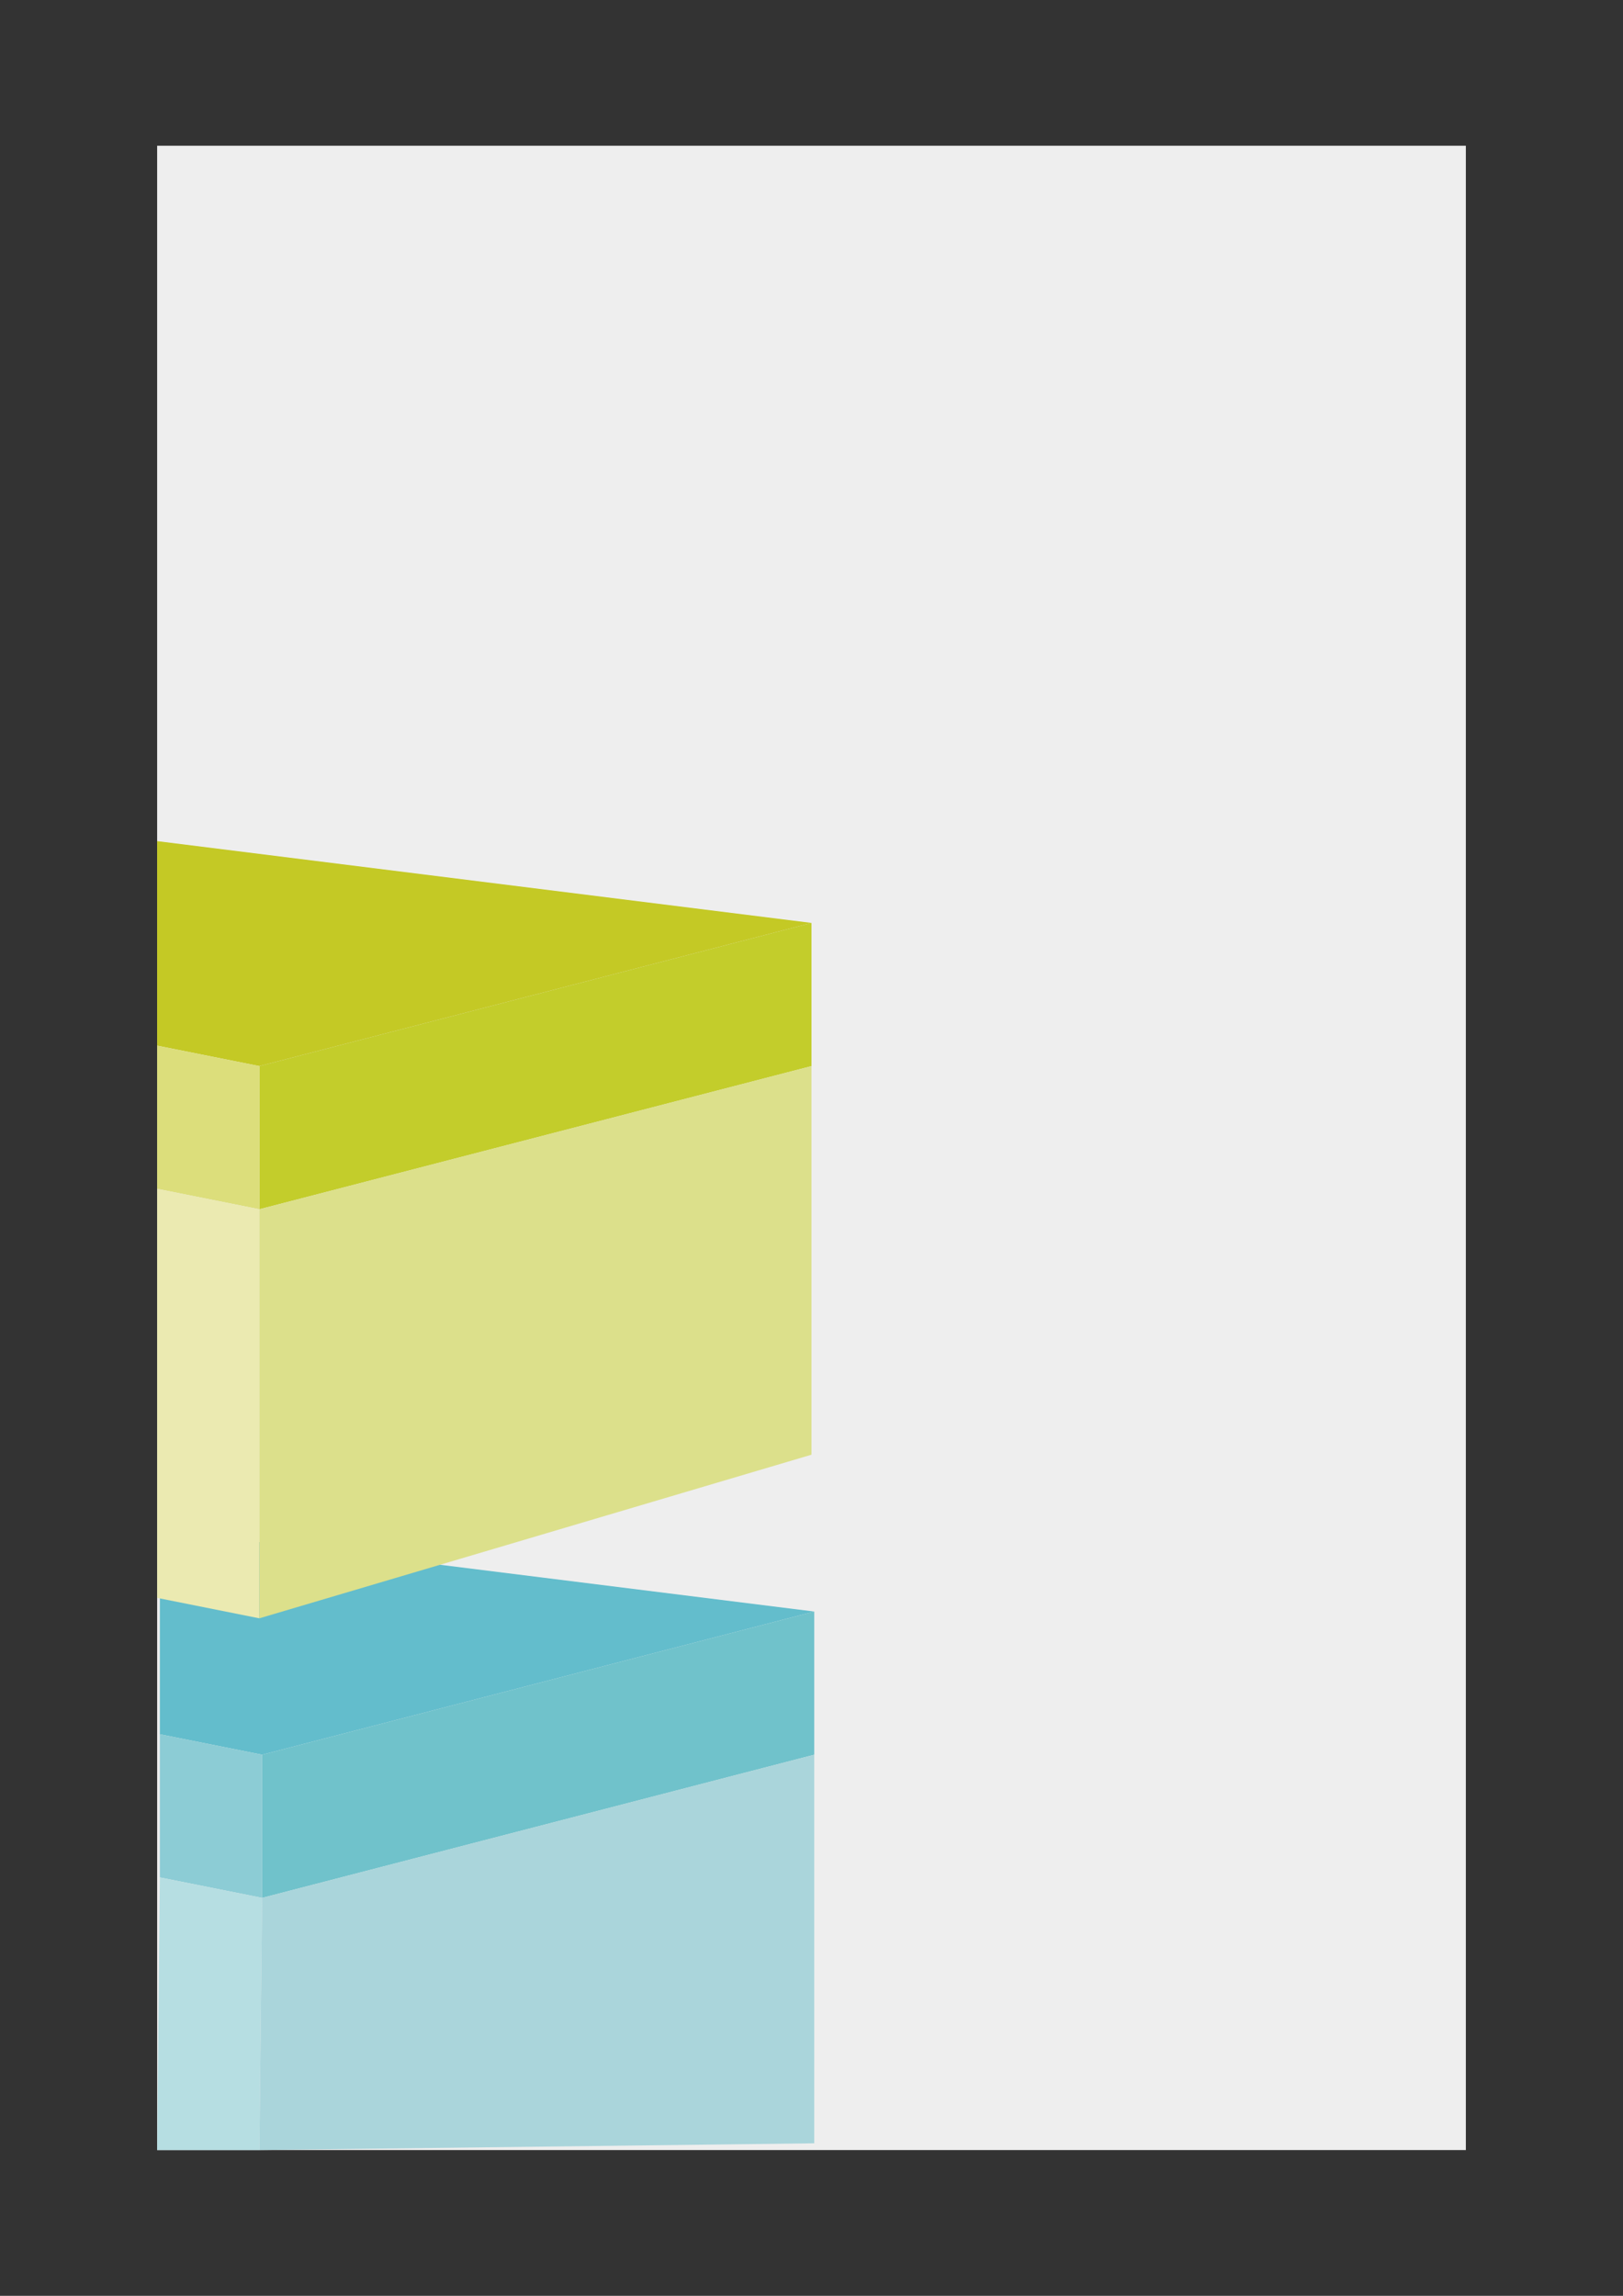 <?xml version="1.0" encoding="UTF-8" standalone="no"?>
<!-- Created with Inkscape (http://www.inkscape.org/) -->

<svg
   version="1.1"
   id="svg5"
   width="210mm"
   height="297mm"
   viewBox="0 0 793.701 1122.52"
   xmlns="http://www.w3.org/2000/svg"
   xmlns:svg="http://www.w3.org/2000/svg">
  <rect x="0" y="0" width="793.701" height="1122.52" fill="#333333" stroke="none"/>
  <defs
     id="defs2" />
  <g
     id="layer6">
    <rect
       style="display:inline;fill:#eeeeee;fill-opacity:1"
       id="rect151420-7"
       width="640"
       height="980"
       x="76.85"
       y="71.26" />
    <g
       id="g353535"
       transform="translate(-3.15,-8.74)">
      <path
         style="display:inline;fill:#63bdcc;fill-opacity:1;stroke:none;stroke-width:1px;stroke-linecap:butt;stroke-linejoin:miter;stroke-opacity:1"
         d="m 81.342,756.693 320,40 -270,70 -50,-10 z"
         id="path151457-2-8" />
      <path
         style="display:inline;fill:#70c2cb;fill-opacity:1;stroke:none;stroke-width:1px;stroke-linecap:butt;stroke-linejoin:miter;stroke-opacity:1"
         d="m 401.342,796.693 v 70 l -270,70 v -70 z"
         id="path161811-5-6" />
      <path
         style="display:inline;fill:#8cccd5;fill-opacity:1;stroke:none;stroke-width:1px;stroke-linecap:butt;stroke-linejoin:miter;stroke-opacity:1"
         d="m 81.342,856.693 50,10 v 70 l -50,-10 z"
         id="path234173-7-2" />
      <path
         style="display:inline;fill:#b6dee2;fill-opacity:1;stroke:none;stroke-width:1px;stroke-linecap:butt;stroke-linejoin:miter;stroke-opacity:1"
         d="m 81.342,926.693 50,10 L 130,1060 H 80 Z"
         id="path286003-4-4" />
      <path
         style="display:inline;fill:#aad5db;fill-opacity:1;stroke:none;stroke-width:1px;stroke-linecap:butt;stroke-linejoin:miter;stroke-opacity:1"
         d="m 131.342,936.693 270,-70 V 1056.693 L 130,1060 Z"
         id="path293138-3-5" />
    </g>
    <g
       id="g353528"
       transform="translate(-3.15,-8.74)">
      <path
         style="display:inline;fill:#c4c925;fill-opacity:1;stroke:none;stroke-width:1px;stroke-linecap:butt;stroke-linejoin:miter;stroke-opacity:1"
         d="m 80,420 320,40 -270,70 -50,-10 z"
         id="path151457-8" />
      <path
         style="display:inline;fill:#c3cd2b;fill-opacity:1;stroke:none;stroke-width:1px;stroke-linecap:butt;stroke-linejoin:miter;stroke-opacity:1"
         d="m 400,460 v 70 l -270,70 v -70 z"
         id="path161811-8" />
      <path
         style="display:inline;fill:#dcde7b;fill-opacity:1;stroke:none;stroke-width:1px;stroke-linecap:butt;stroke-linejoin:miter;stroke-opacity:1"
         d="m 80,520 50,10 v 70 l -50,-10 z"
         id="path234173-2" />
      <path
         style="display:inline;fill:#ebeab1;fill-opacity:1;stroke:none;stroke-width:1px;stroke-linecap:butt;stroke-linejoin:miter;stroke-opacity:1"
         d="m 80,590 50,10 v 200 l -50,-10 z"
         id="path286003-8" />
      <path
         style="display:inline;fill:#dce08b;fill-opacity:1;stroke:none;stroke-width:1px;stroke-linecap:butt;stroke-linejoin:miter;stroke-opacity:1"
         d="m 130,600 270,-70 v 190 l -270,80 z"
         id="path293138-8" />
    </g>
  </g>
</svg>
